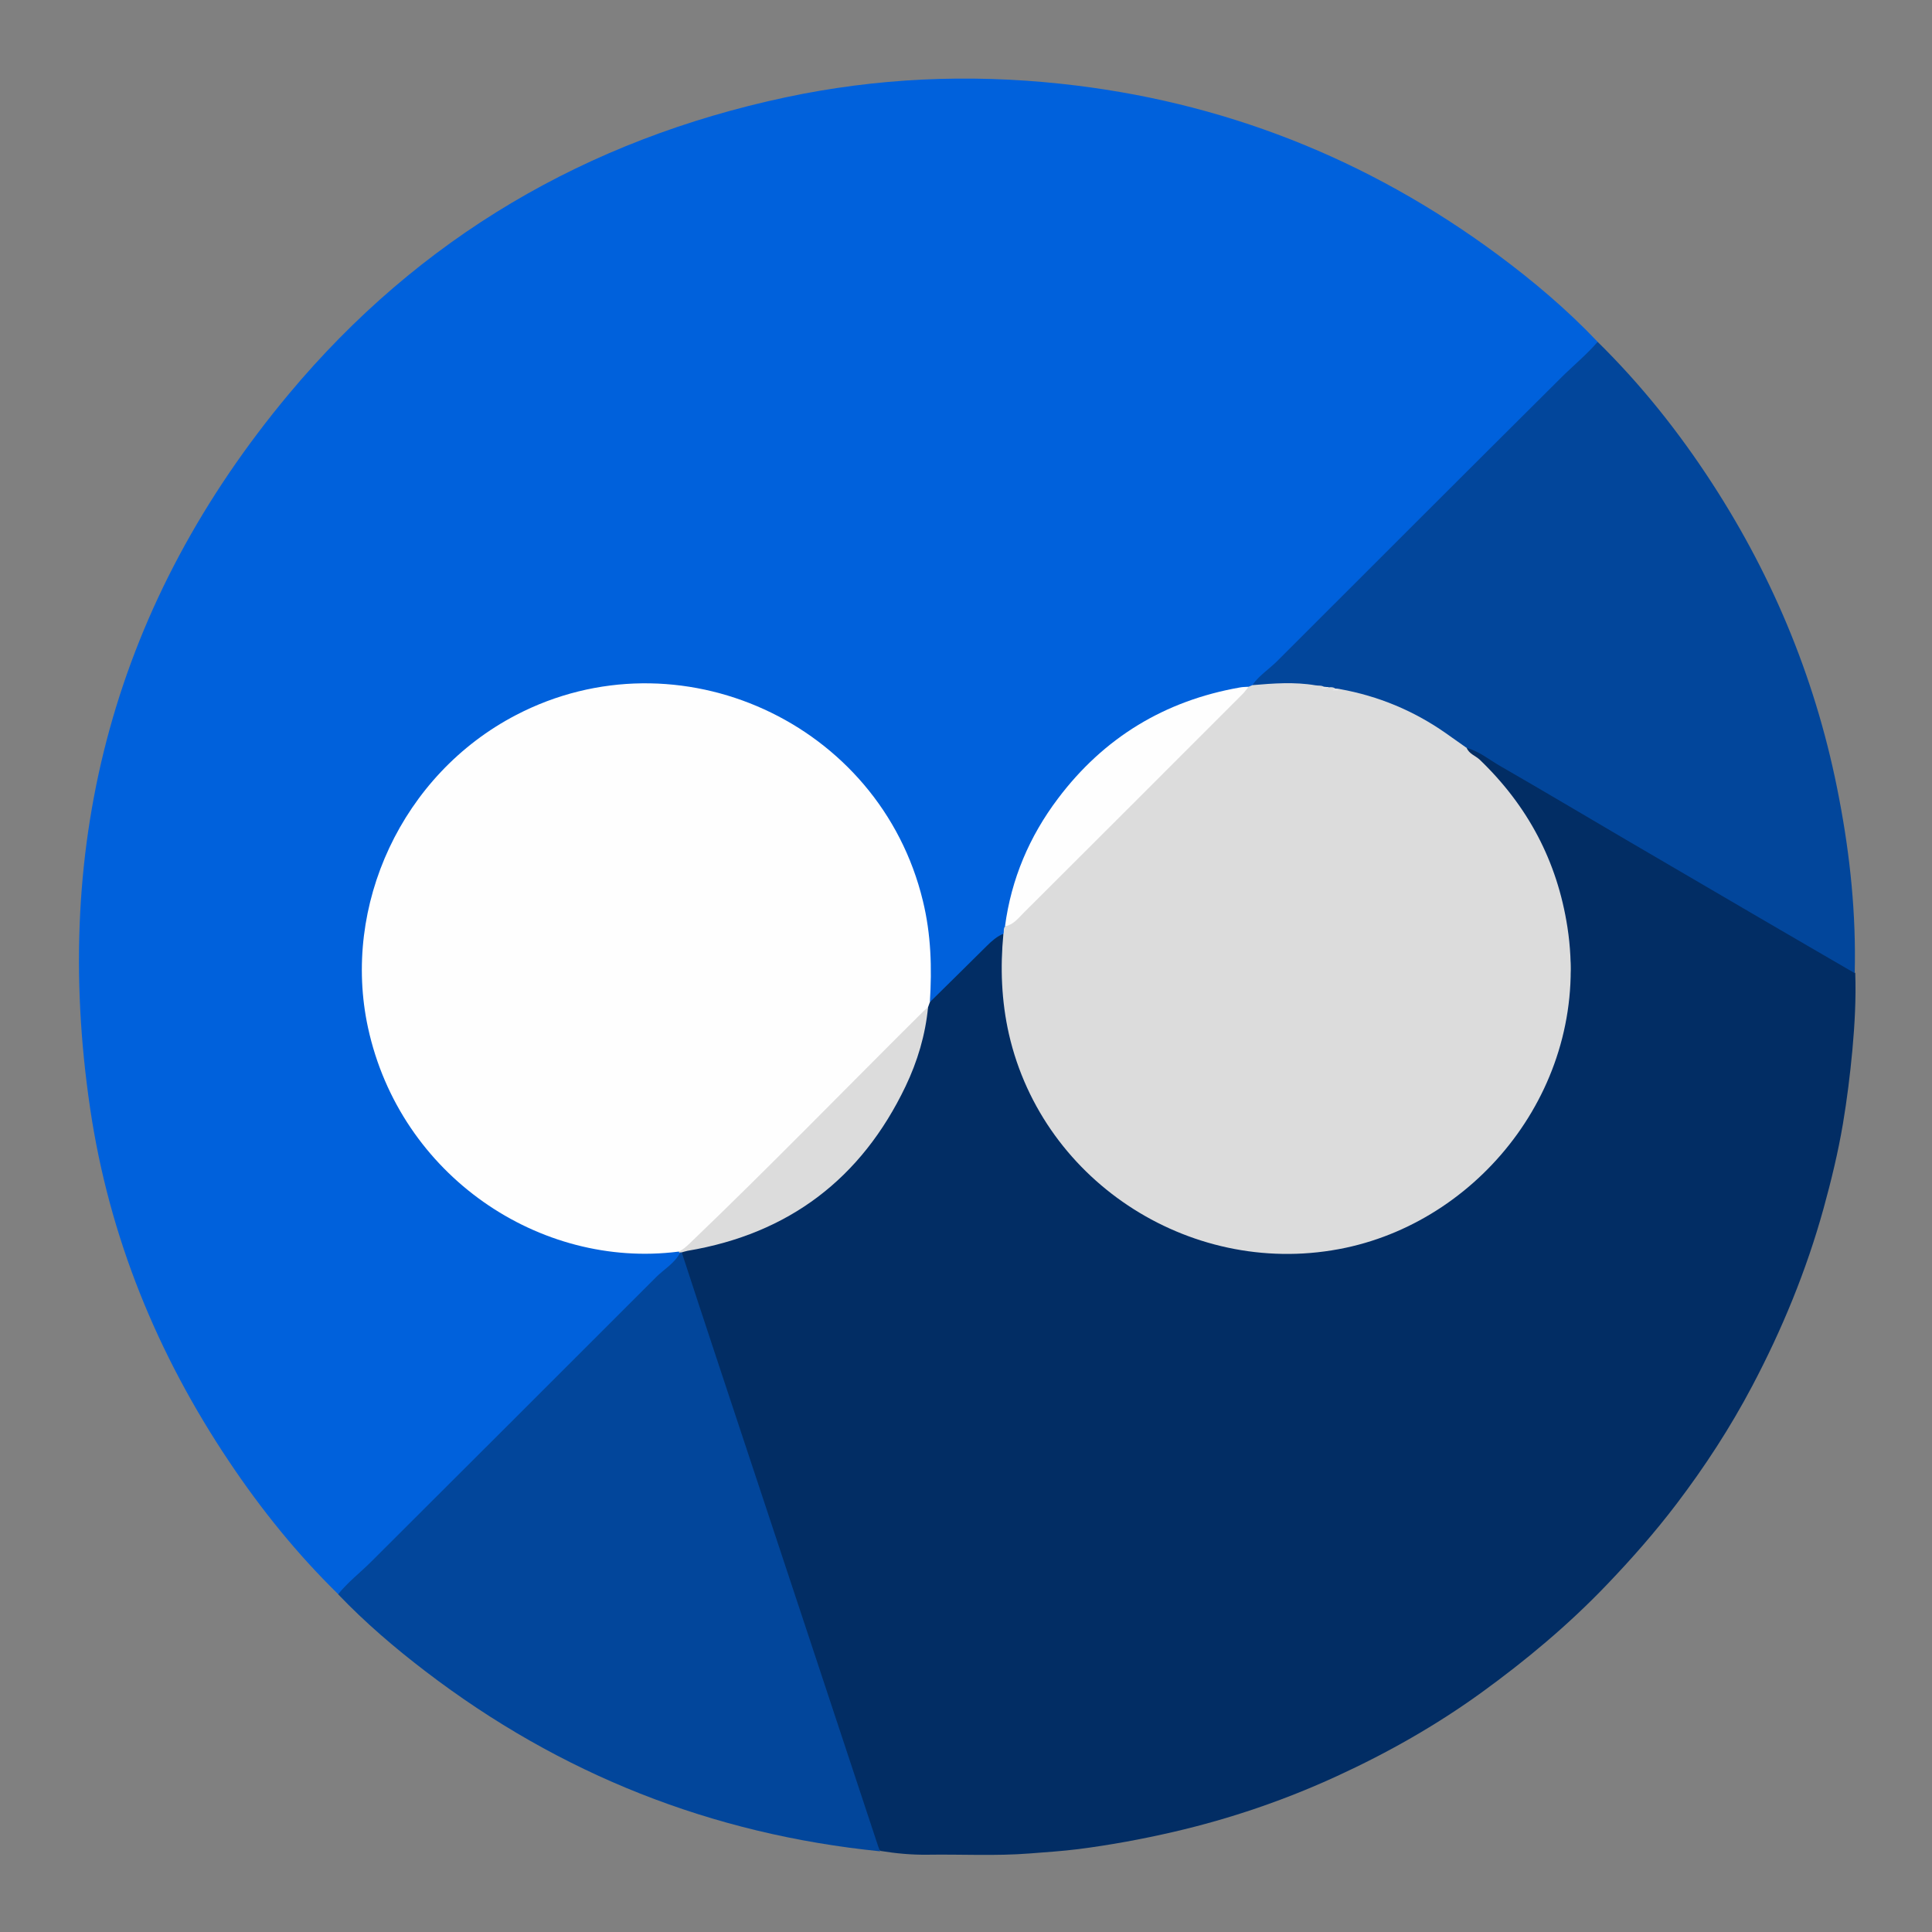 <?xml version="1.0" ?><svg enable-background="new 0 0 1080 1080" id="katman_1" version="1.1" viewBox="0 0 1080 1080" xml:space="preserve" xmlns="http://www.w3.org/2000/svg" xmlns:xlink="http://www.w3.org/1999/xlink"><rect x="0" y="0" width="1080" height="1080" fill="#808080" stroke="none"/><g><path d="M189,891.1c-22.9-22.4-43-47.3-60.8-73.9C87.8,757,61,691.3,50.4,619.7C28.3,470.3,64.6,336.3,161.5,220.2   c72.9-87.3,166.4-142.1,277.7-165.8c50.7-10.8,102-13.1,153.6-7.6c90.3,9.6,171.7,41.7,244.6,95.7c19.8,14.7,38.6,30.6,55.6,48.5   c0.5,2.5-1.5,3.5-2.8,4.9c-5.9,6.6-12.9,12-19.2,18.2c-51.2,51.2-102.4,102.4-153.6,153.6c-5.5,5.5-11.7,10.4-17.2,15.9   c-0.8,0.5-1.7,1-2.7,1.3c-30.7,4.2-57.9,16.5-81.3,36.6c-16.9,14.5-30.3,31.7-39.8,51.9c-6.7,14.1-11.2,28.8-13.6,44.2   c-0.4,1.4-0.7,2.9-1.3,4.2c-13.4,10.7-24.5,23.8-37,35.6c-1.4,1.3-2.5,3.9-5.3,2.1c-1.1-2.6-0.8-5.3-0.7-7.9   c1-16.9-0.2-33.5-4.7-49.9c-6.8-25.2-18.7-47.5-36.5-66.9c-26.3-28.7-58.9-45.1-97.3-50.2c-28.1-3.7-55,0.9-81.1,11.7   c-18.4,7.6-34.7,18.7-48.6,32.7c-25.1,25.4-40.5,55.8-45.4,91.4c-6.1,45.1,5.9,85.3,33.9,120.5c26.3,33,61.2,51.7,103,57.4   c12.1,1.7,24.2,1.5,36.3,0.5c0.5,0.1,1,0.3,1.4,0.6c1.9,2.5-0.3,4-1.6,5.5c-3.9,4.5-8.9,7.9-13.2,12.2   c-48.5,48.7-97.2,97.2-145.7,145.9c-8.8,8.8-18.3,16.9-27,25.9C191.3,889.9,190.4,890.9,189,891.1z" fill="#0061DC"/><path d="M519.8,560.2c10.6-10.5,21.3-20.9,31.9-31.5c2.7-2.7,5.6-5.2,9.1-6.7c1.3,0.9,1.2,2.3,1.1,3.6   c-2.5,28.5,1.6,55.8,13.6,81.8c6.9,15.1,16.1,28.7,27.4,41c12.8,13.9,27.4,25.3,44.2,33.9c16.8,8.6,34.6,13.9,53.3,16.2   c31.3,3.7,61.2-1.2,89.2-15.8c47.4-24.7,75.8-63.7,85.2-116.5c1.2-6.9,1.6-13.9,2.8-20.8c1.4-8.2-1.3-16.2-2.2-24.3   c-3.2-26.1-12.3-50.1-28-71.3c-7.4-10-14.8-20.2-25.3-27.4c-1.4-1-2.4-2.3-2.2-4.2c2.7-2.2,4.7,0.1,6.7,1.2   c16.5,9.7,33,19.4,49.5,29.1c52,30.4,104,60.9,156,91.4c1.9,1.1,3.8,2.2,5,4.1c0.5,14.4-0.3,28.7-1.6,43c-1.3,13.8-3,27.6-5.3,41.3   c-2.7,15.9-6.5,31.6-10.8,47.2c-9.6,34.7-23.2,67.7-40,99.5c-12.2,23.1-26.4,44.9-42.2,65.7c-12,15.8-25.1,30.7-38.9,45.1   c-21.5,22.5-45.1,42.2-70.2,60.4c-25.3,18.3-52.3,33.6-80.6,46.6c-29.3,13.5-59.8,23.9-91.3,31.2c-17.7,4.1-35.6,7.4-53.6,9.7   c-8.9,1.1-18,1.7-27,2.4c-19.1,1.5-38.2,0.4-57.3,0.7c-8.7,0.1-17.4-0.7-26-2.1c-2.8-1.3-3-4.3-3.8-6.7   c-14.9-44.9-30-89.7-44.7-134.7c-13.4-41-27.4-81.8-40.8-122.8c-7-21.4-14.1-42.7-21.1-64c-0.7-2.1-1.3-4.1-1-6.3   c1.1-2,3.2-2.2,5.2-2.5c32.6-5,61-19.1,84.7-41.8c21.1-20.2,35.7-44.6,43.3-73.1c1.7-6.4,3.2-12.9,4.1-19.5   C518,562,518.4,560.8,519.8,560.2z" fill="#022D64"/><path d="M1036.8,544c-17.8-10.3-35.6-20.7-53.3-31c-24.8-14.5-49.6-29-74.4-43.5c-23.5-13.8-46.9-27.7-70.5-41.3   c-6.1-3.5-11.7-8.2-18.7-10.1c-1.8,0.6-3.2-0.2-4.5-1.3c-14.5-11.7-30.8-20.3-48.5-26.1c-5.8-1.9-12-2.8-17.9-4.4   c-1-0.1-1.9-0.2-2.9-0.5c-1.2-0.4-2.5-0.5-3.7-0.6c-1.1-0.1-2.2-0.2-3.3-0.5c-11.3-0.9-22.6-2.2-34-0.5c-1.8,0.3-3.7,0.2-5-1.3   c3.7-5.2,9.1-8.7,13.6-13.1c52.9-52.9,105.8-105.8,158.8-158.5c6.8-6.8,14.3-12.9,20.6-20.2c24.3,23.9,45.4,50.4,63.9,78.9   c35.2,54.2,59.1,112.9,71.1,176.4C1034.3,478.7,1037.6,511.2,1036.8,544z" fill="#02469B"/><path d="M381.1,700.1c6.4,19.6,12.8,39.1,19.3,58.7c16.5,49.8,33,99.6,49.5,149.4c13.7,41.3,27.3,82.6,41,123.9   c0.3,0.9,0.7,1.8,1.1,2.8c-94.1-9.5-178.8-43-254-100.5c-17.3-13.2-33.9-27.4-49-43.2c5.5-6.8,12.4-12.1,18.5-18.2   c53.1-52.9,106.2-106,159.2-159c4.5-4.5,10.4-7.8,13.5-13.7C380.4,699.8,380.8,699.8,381.1,700.1z" fill="#02469B"/><path d="M519.8,560.2c-0.3,0.9-0.7,1.9-1,2.8c-0.8,2.3-2.5,3.9-4.2,5.5c-36.7,36.7-73.4,73.6-110.3,110.1   c-6.1,6.1-12.7,11.8-18.8,17.9c-1.8,1.8-4,3-6.5,3.2c-77,9.7-155.3-42.2-173.3-125.3c-14.7-68,18.8-141.4,82.8-174.7   c90.7-47.2,203.3,4.1,227.4,103.9C520.5,522.4,521,541.2,519.8,560.2z" fill="#FEFEFE"/><path d="M749,385.2c21.5,3.9,41.1,12,59,24.5c4,2.8,7.9,5.6,11.9,8.4c1.3,3.3,4.8,4.3,7.2,6.5   c26.9,25.8,43.4,56.8,49.1,93.7c13.3,86.1-46.9,162.8-123.9,179.2C668.2,715.4,583.2,662,564,578.1c-4.2-18.5-4.9-37.2-3.1-56   c0.5-1.4-0.2-3,1-4.3c4.9-4.2,9.8-8.4,14.3-13c38.4-38.5,76.9-77,115.4-115.5c2-2,4-3.9,6.4-5.4c0.7-0.3,1.4-0.6,2.1-0.9   c11.8-1,23.5-1.9,35.3,0.1c1.6,0.3,3.4-0.1,4.8,0.9c-0.4,0.6-0.9,0.8-1.5,0.2c0.3,0.3,0.6,0.4,1.1,0.4c1.1-0.1,2.2,0.3,3.2-0.4   c1.2-0.1,2.4-0.1,3.4,0.7c-0.4,0.6-0.8,0.9-1.3,0.1c0.1,0.7,0.7,0.6,1.1,0.6C747.1,385.5,748.1,385.7,749,385.2z" fill="#DCDCDC"/><path d="M698,383.9c-1.2,1.4-2.2,2.9-3.5,4.2c-40.8,40.8-81.6,81.7-122.5,122.4c-2.9,2.9-5.6,6.5-10.2,7.3   c3.5-26.4,13.6-50.2,29.6-71.4c25.6-34,59.6-54.7,101.7-62.1C694.6,384,696.3,384,698,383.9z" fill="#FEFEFE"/><path d="M379.1,699.8c2.5-1.1,4.4-2.8,6.3-4.6c44.4-42.5,87.2-86.6,130.8-129.9c0.8-0.8,1.7-1.5,2.6-2.3   c-1.5,15.5-5.9,30.3-12.6,44.3c-24.7,51.6-65.3,82.4-121.8,91.9c-1.1,0.2-2.2,0.6-3.4,0.9c0,0-0.5-0.1-0.5-0.1s-0.4,0.2-0.4,0.2   C379.8,700,379.4,699.9,379.1,699.8z" fill="#DCDCDC"/><path d="M743,384.1c-1,1.1-2.3,0.8-3.5,0.8c-0.2,0-0.3-0.3-0.5-0.5c0.4-0.2,0.8-0.4,1.2-0.5   C741.1,384,742.1,384.1,743,384.1z" fill="#E6E6E7"/><path d="M749,385.2c-0.8,1-2,0.9-3.1,0.8c-0.4,0-1.1,0.1-0.8-0.6c0.1-0.3,0.8-0.4,1.2-0.5   C747.2,384.9,748.1,385,749,385.2z" fill="#E5E5E6"/></g></svg>